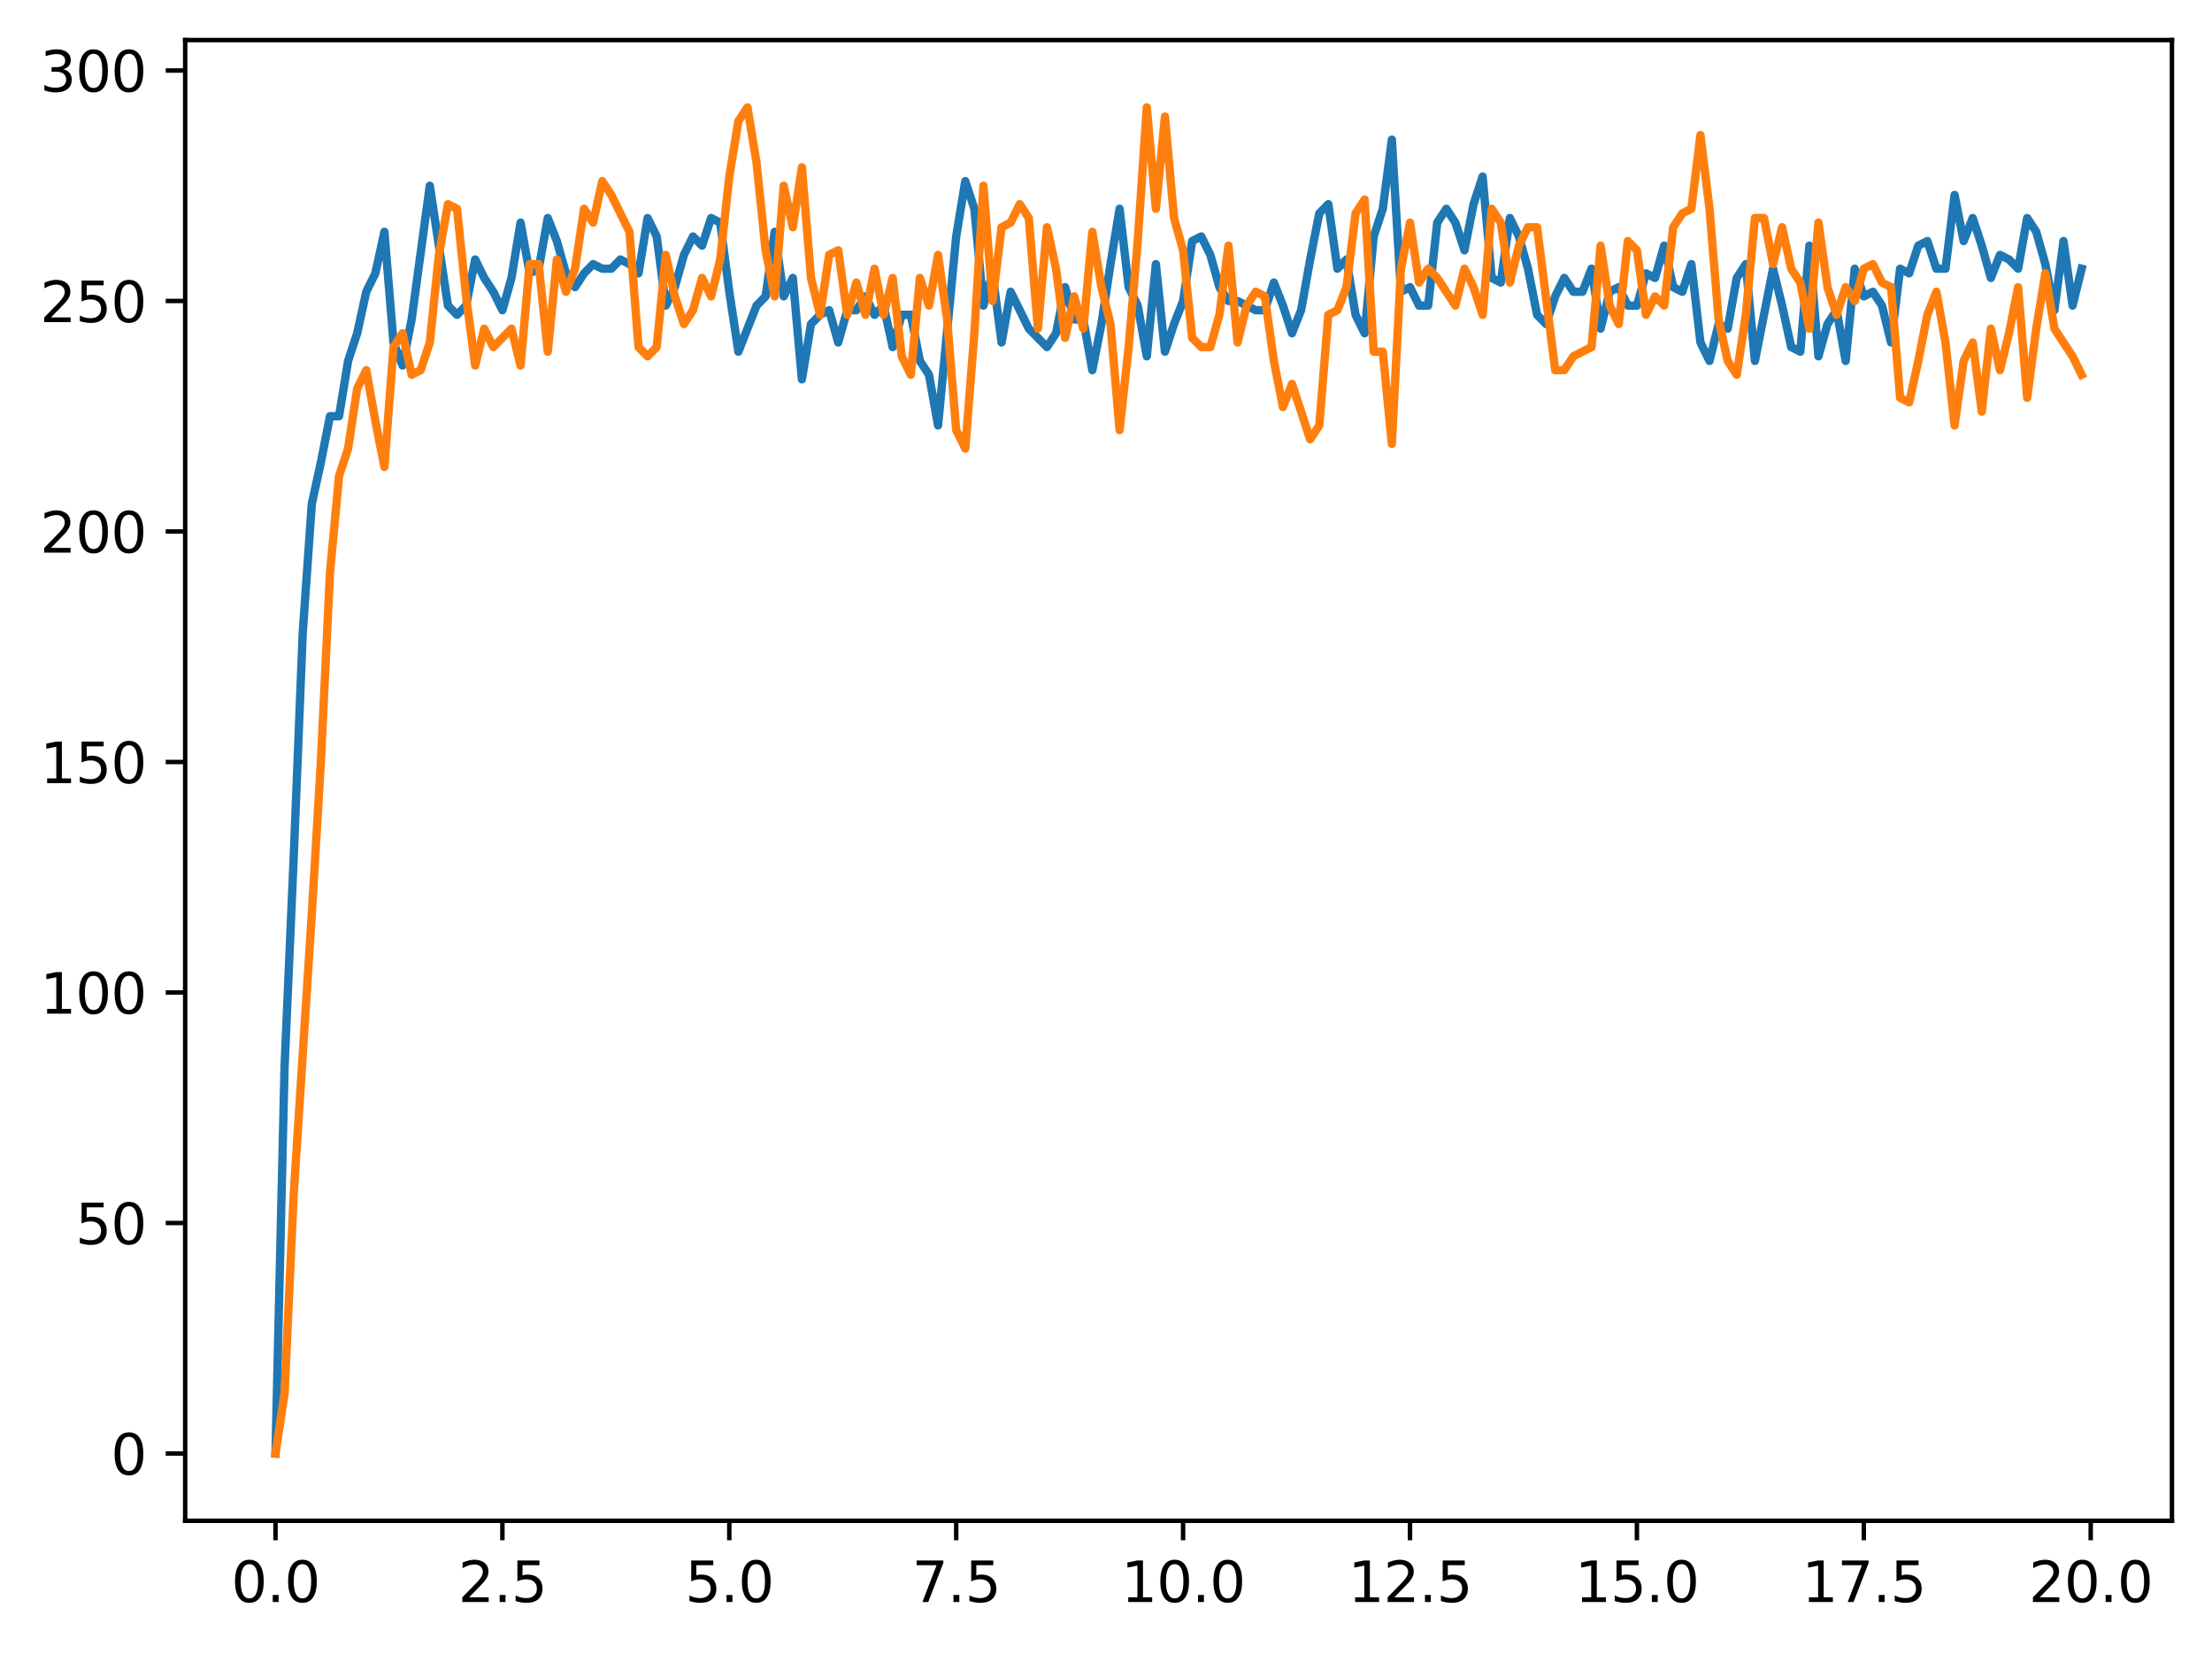 <?xml version="1.0" encoding="utf-8" standalone="no"?>
<!DOCTYPE svg PUBLIC "-//W3C//DTD SVG 1.1//EN"
  "http://www.w3.org/Graphics/SVG/1.1/DTD/svg11.dtd">
<svg xmlns:xlink="http://www.w3.org/1999/xlink" width="397.608pt" height="297.19pt" viewBox="0 0 397.608 297.19" xmlns="http://www.w3.org/2000/svg" version="1.1">
 <defs>
  <style type="text/css">*{stroke-linejoin: round; stroke-linecap: butt}</style>
 </defs>
 <g id="figure_1">
  <g id="patch_1">
   <path d="M 0 297.19 
L 397.608 297.19 
L 397.608 0 
L 0 0 
z
" style="fill: #ffffff"/>
  </g>
  <g id="axes_1">
   <g id="patch_2">
    <path d="M 33.288 273.312 
L 390.408 273.312 
L 390.408 7.2 
L 33.288 7.2 
z
" style="fill: #ffffff"/>
   </g>
   <g id="matplotlib.axis_1">
    <g id="xtick_1">
     <g id="line2d_1">
      <defs>
       <path id="m02f8b2a7a7" d="M 0 0 
L 0 3.5 
" style="stroke: #000000; stroke-width: 0.8"/>
      </defs>
      <g>
       <use xlink:href="#m02f8b2a7a7" x="49.52" y="273.312" style="stroke: #000000; stroke-width: 0.8"/>
      </g>
     </g>
     <g id="text_1">
      <!-- 0.0 -->
      <g transform="translate(41.569 287.91) scale(0.1 -0.1)">
       <defs>
        <path id="DejaVuSans-30" d="M 2034 4250 
Q 1547 4250 1301 3770 
Q 1056 3291 1056 2328 
Q 1056 1369 1301 889 
Q 1547 409 2034 409 
Q 2525 409 2770 889 
Q 3016 1369 3016 2328 
Q 3016 3291 2770 3770 
Q 2525 4250 2034 4250 
z
M 2034 4750 
Q 2819 4750 3233 4129 
Q 3647 3509 3647 2328 
Q 3647 1150 3233 529 
Q 2819 -91 2034 -91 
Q 1250 -91 836 529 
Q 422 1150 422 2328 
Q 422 3509 836 4129 
Q 1250 4750 2034 4750 
z
" transform="scale(0.016)"/>
        <path id="DejaVuSans-2e" d="M 684 794 
L 1344 794 
L 1344 0 
L 684 0 
L 684 794 
z
" transform="scale(0.016)"/>
       </defs>
       <use xlink:href="#DejaVuSans-30"/>
       <use xlink:href="#DejaVuSans-2e" x="63.623"/>
       <use xlink:href="#DejaVuSans-30" x="95.41"/>
      </g>
     </g>
    </g>
    <g id="xtick_2">
     <g id="line2d_2">
      <g>
       <use xlink:href="#m02f8b2a7a7" x="90.306" y="273.312" style="stroke: #000000; stroke-width: 0.8"/>
      </g>
     </g>
     <g id="text_2">
      <!-- 2.5 -->
      <g transform="translate(82.354 287.91) scale(0.1 -0.1)">
       <defs>
        <path id="DejaVuSans-32" d="M 1228 531 
L 3431 531 
L 3431 0 
L 469 0 
L 469 531 
Q 828 903 1448 1529 
Q 2069 2156 2228 2338 
Q 2531 2678 2651 2914 
Q 2772 3150 2772 3378 
Q 2772 3750 2511 3984 
Q 2250 4219 1831 4219 
Q 1534 4219 1204 4116 
Q 875 4013 500 3803 
L 500 4441 
Q 881 4594 1212 4672 
Q 1544 4750 1819 4750 
Q 2544 4750 2975 4387 
Q 3406 4025 3406 3419 
Q 3406 3131 3298 2873 
Q 3191 2616 2906 2266 
Q 2828 2175 2409 1742 
Q 1991 1309 1228 531 
z
" transform="scale(0.016)"/>
        <path id="DejaVuSans-35" d="M 691 4666 
L 3169 4666 
L 3169 4134 
L 1269 4134 
L 1269 2991 
Q 1406 3038 1543 3061 
Q 1681 3084 1819 3084 
Q 2600 3084 3056 2656 
Q 3513 2228 3513 1497 
Q 3513 744 3044 326 
Q 2575 -91 1722 -91 
Q 1428 -91 1123 -41 
Q 819 9 494 109 
L 494 744 
Q 775 591 1075 516 
Q 1375 441 1709 441 
Q 2250 441 2565 725 
Q 2881 1009 2881 1497 
Q 2881 1984 2565 2268 
Q 2250 2553 1709 2553 
Q 1456 2553 1204 2497 
Q 953 2441 691 2322 
L 691 4666 
z
" transform="scale(0.016)"/>
       </defs>
       <use xlink:href="#DejaVuSans-32"/>
       <use xlink:href="#DejaVuSans-2e" x="63.623"/>
       <use xlink:href="#DejaVuSans-35" x="95.41"/>
      </g>
     </g>
    </g>
    <g id="xtick_3">
     <g id="line2d_3">
      <g>
       <use xlink:href="#m02f8b2a7a7" x="131.092" y="273.312" style="stroke: #000000; stroke-width: 0.8"/>
      </g>
     </g>
     <g id="text_3">
      <!-- 5.0 -->
      <g transform="translate(123.14 287.91) scale(0.1 -0.1)">
       <use xlink:href="#DejaVuSans-35"/>
       <use xlink:href="#DejaVuSans-2e" x="63.623"/>
       <use xlink:href="#DejaVuSans-30" x="95.41"/>
      </g>
     </g>
    </g>
    <g id="xtick_4">
     <g id="line2d_4">
      <g>
       <use xlink:href="#m02f8b2a7a7" x="171.877" y="273.312" style="stroke: #000000; stroke-width: 0.8"/>
      </g>
     </g>
     <g id="text_4">
      <!-- 7.5 -->
      <g transform="translate(163.926 287.91) scale(0.1 -0.1)">
       <defs>
        <path id="DejaVuSans-37" d="M 525 4666 
L 3525 4666 
L 3525 4397 
L 1831 0 
L 1172 0 
L 2766 4134 
L 525 4134 
L 525 4666 
z
" transform="scale(0.016)"/>
       </defs>
       <use xlink:href="#DejaVuSans-37"/>
       <use xlink:href="#DejaVuSans-2e" x="63.623"/>
       <use xlink:href="#DejaVuSans-35" x="95.41"/>
      </g>
     </g>
    </g>
    <g id="xtick_5">
     <g id="line2d_5">
      <g>
       <use xlink:href="#m02f8b2a7a7" x="212.663" y="273.312" style="stroke: #000000; stroke-width: 0.8"/>
      </g>
     </g>
     <g id="text_5">
      <!-- 10.0 -->
      <g transform="translate(201.53 287.91) scale(0.1 -0.1)">
       <defs>
        <path id="DejaVuSans-31" d="M 794 531 
L 1825 531 
L 1825 4091 
L 703 3866 
L 703 4441 
L 1819 4666 
L 2450 4666 
L 2450 531 
L 3481 531 
L 3481 0 
L 794 0 
L 794 531 
z
" transform="scale(0.016)"/>
       </defs>
       <use xlink:href="#DejaVuSans-31"/>
       <use xlink:href="#DejaVuSans-30" x="63.623"/>
       <use xlink:href="#DejaVuSans-2e" x="127.246"/>
       <use xlink:href="#DejaVuSans-30" x="159.033"/>
      </g>
     </g>
    </g>
    <g id="xtick_6">
     <g id="line2d_6">
      <g>
       <use xlink:href="#m02f8b2a7a7" x="253.449" y="273.312" style="stroke: #000000; stroke-width: 0.8"/>
      </g>
     </g>
     <g id="text_6">
      <!-- 12.5 -->
      <g transform="translate(242.316 287.91) scale(0.1 -0.1)">
       <use xlink:href="#DejaVuSans-31"/>
       <use xlink:href="#DejaVuSans-32" x="63.623"/>
       <use xlink:href="#DejaVuSans-2e" x="127.246"/>
       <use xlink:href="#DejaVuSans-35" x="159.033"/>
      </g>
     </g>
    </g>
    <g id="xtick_7">
     <g id="line2d_7">
      <g>
       <use xlink:href="#m02f8b2a7a7" x="294.235" y="273.312" style="stroke: #000000; stroke-width: 0.8"/>
      </g>
     </g>
     <g id="text_7">
      <!-- 15.0 -->
      <g transform="translate(283.102 287.91) scale(0.1 -0.1)">
       <use xlink:href="#DejaVuSans-31"/>
       <use xlink:href="#DejaVuSans-35" x="63.623"/>
       <use xlink:href="#DejaVuSans-2e" x="127.246"/>
       <use xlink:href="#DejaVuSans-30" x="159.033"/>
      </g>
     </g>
    </g>
    <g id="xtick_8">
     <g id="line2d_8">
      <g>
       <use xlink:href="#m02f8b2a7a7" x="335.02" y="273.312" style="stroke: #000000; stroke-width: 0.8"/>
      </g>
     </g>
     <g id="text_8">
      <!-- 17.5 -->
      <g transform="translate(323.888 287.91) scale(0.1 -0.1)">
       <use xlink:href="#DejaVuSans-31"/>
       <use xlink:href="#DejaVuSans-37" x="63.623"/>
       <use xlink:href="#DejaVuSans-2e" x="127.246"/>
       <use xlink:href="#DejaVuSans-35" x="159.033"/>
      </g>
     </g>
    </g>
    <g id="xtick_9">
     <g id="line2d_9">
      <g>
       <use xlink:href="#m02f8b2a7a7" x="375.806" y="273.312" style="stroke: #000000; stroke-width: 0.8"/>
      </g>
     </g>
     <g id="text_9">
      <!-- 20.0 -->
      <g transform="translate(364.673 287.91) scale(0.1 -0.1)">
       <use xlink:href="#DejaVuSans-32"/>
       <use xlink:href="#DejaVuSans-30" x="63.623"/>
       <use xlink:href="#DejaVuSans-2e" x="127.246"/>
       <use xlink:href="#DejaVuSans-30" x="159.033"/>
      </g>
     </g>
    </g>
   </g>
   <g id="matplotlib.axis_2">
    <g id="ytick_1">
     <g id="line2d_10">
      <defs>
       <path id="m9d14e8a7fe" d="M 0 0 
L -3.5 0 
" style="stroke: #000000; stroke-width: 0.8"/>
      </defs>
      <g>
       <use xlink:href="#m9d14e8a7fe" x="33.288" y="261.216" style="stroke: #000000; stroke-width: 0.8"/>
      </g>
     </g>
     <g id="text_10">
      <!-- 0 -->
      <g transform="translate(19.925 265.015) scale(0.1 -0.1)">
       <use xlink:href="#DejaVuSans-30"/>
      </g>
     </g>
    </g>
    <g id="ytick_2">
     <g id="line2d_11">
      <g>
       <use xlink:href="#m9d14e8a7fe" x="33.288" y="219.791" style="stroke: #000000; stroke-width: 0.8"/>
      </g>
     </g>
     <g id="text_11">
      <!-- 50 -->
      <g transform="translate(13.562 223.591) scale(0.1 -0.1)">
       <use xlink:href="#DejaVuSans-35"/>
       <use xlink:href="#DejaVuSans-30" x="63.623"/>
      </g>
     </g>
    </g>
    <g id="ytick_3">
     <g id="line2d_12">
      <g>
       <use xlink:href="#m9d14e8a7fe" x="33.288" y="178.367" style="stroke: #000000; stroke-width: 0.8"/>
      </g>
     </g>
     <g id="text_12">
      <!-- 100 -->
      <g transform="translate(7.2 182.166) scale(0.1 -0.1)">
       <use xlink:href="#DejaVuSans-31"/>
       <use xlink:href="#DejaVuSans-30" x="63.623"/>
       <use xlink:href="#DejaVuSans-30" x="127.246"/>
      </g>
     </g>
    </g>
    <g id="ytick_4">
     <g id="line2d_13">
      <g>
       <use xlink:href="#m9d14e8a7fe" x="33.288" y="136.942" style="stroke: #000000; stroke-width: 0.8"/>
      </g>
     </g>
     <g id="text_13">
      <!-- 150 -->
      <g transform="translate(7.2 140.741) scale(0.1 -0.1)">
       <use xlink:href="#DejaVuSans-31"/>
       <use xlink:href="#DejaVuSans-35" x="63.623"/>
       <use xlink:href="#DejaVuSans-30" x="127.246"/>
      </g>
     </g>
    </g>
    <g id="ytick_5">
     <g id="line2d_14">
      <g>
       <use xlink:href="#m9d14e8a7fe" x="33.288" y="95.517" style="stroke: #000000; stroke-width: 0.8"/>
      </g>
     </g>
     <g id="text_14">
      <!-- 200 -->
      <g transform="translate(7.2 99.317) scale(0.1 -0.1)">
       <use xlink:href="#DejaVuSans-32"/>
       <use xlink:href="#DejaVuSans-30" x="63.623"/>
       <use xlink:href="#DejaVuSans-30" x="127.246"/>
      </g>
     </g>
    </g>
    <g id="ytick_6">
     <g id="line2d_15">
      <g>
       <use xlink:href="#m9d14e8a7fe" x="33.288" y="54.093" style="stroke: #000000; stroke-width: 0.8"/>
      </g>
     </g>
     <g id="text_15">
      <!-- 250 -->
      <g transform="translate(7.2 57.892) scale(0.1 -0.1)">
       <use xlink:href="#DejaVuSans-32"/>
       <use xlink:href="#DejaVuSans-35" x="63.623"/>
       <use xlink:href="#DejaVuSans-30" x="127.246"/>
      </g>
     </g>
    </g>
    <g id="ytick_7">
     <g id="line2d_16">
      <g>
       <use xlink:href="#m9d14e8a7fe" x="33.288" y="12.668" style="stroke: #000000; stroke-width: 0.8"/>
      </g>
     </g>
     <g id="text_16">
      <!-- 300 -->
      <g transform="translate(7.2 16.467) scale(0.1 -0.1)">
       <defs>
        <path id="DejaVuSans-33" d="M 2597 2516 
Q 3050 2419 3304 2112 
Q 3559 1806 3559 1356 
Q 3559 666 3084 287 
Q 2609 -91 1734 -91 
Q 1441 -91 1130 -33 
Q 819 25 488 141 
L 488 750 
Q 750 597 1062 519 
Q 1375 441 1716 441 
Q 2309 441 2620 675 
Q 2931 909 2931 1356 
Q 2931 1769 2642 2001 
Q 2353 2234 1838 2234 
L 1294 2234 
L 1294 2753 
L 1863 2753 
Q 2328 2753 2575 2939 
Q 2822 3125 2822 3475 
Q 2822 3834 2567 4026 
Q 2313 4219 1838 4219 
Q 1578 4219 1281 4162 
Q 984 4106 628 3988 
L 628 4550 
Q 988 4650 1302 4700 
Q 1616 4750 1894 4750 
Q 2613 4750 3031 4423 
Q 3450 4097 3450 3541 
Q 3450 3153 3228 2886 
Q 3006 2619 2597 2516 
z
" transform="scale(0.016)"/>
       </defs>
       <use xlink:href="#DejaVuSans-33"/>
       <use xlink:href="#DejaVuSans-30" x="63.623"/>
       <use xlink:href="#DejaVuSans-30" x="127.246"/>
      </g>
     </g>
    </g>
   </g>
   <g id="line2d_17">
    <path d="M 49.52 261.216 
L 51.152 191.623 
L 52.783 154.34 
L 54.415 113.744 
L 56.046 90.546 
L 57.677 83.09 
L 59.309 74.805 
L 60.94 74.805 
L 62.572 64.863 
L 64.203 59.892 
L 65.835 52.436 
L 67.466 49.122 
L 69.097 41.665 
L 70.729 61.549 
L 72.36 65.692 
L 73.992 57.407 
L 77.255 33.38 
L 80.517 54.921 
L 82.149 56.578 
L 83.78 54.921 
L 85.412 46.636 
L 87.043 49.95 
L 88.675 52.436 
L 90.306 55.75 
L 91.937 49.95 
L 93.569 40.008 
L 95.2 49.122 
L 96.832 48.293 
L 98.463 39.18 
L 100.095 43.322 
L 101.726 49.122 
L 103.357 51.607 
L 104.989 49.122 
L 106.62 47.465 
L 108.252 48.293 
L 109.883 48.293 
L 111.515 46.636 
L 113.146 47.465 
L 114.777 49.122 
L 116.409 39.18 
L 118.04 42.494 
L 119.672 54.921 
L 121.303 51.607 
L 122.935 45.808 
L 124.566 42.494 
L 126.197 44.151 
L 127.829 39.18 
L 129.46 40.008 
L 131.092 52.436 
L 132.723 63.206 
L 135.986 54.921 
L 137.617 53.264 
L 139.249 41.665 
L 140.88 53.264 
L 142.512 49.95 
L 144.143 68.177 
L 145.775 58.235 
L 147.406 56.578 
L 149.037 55.75 
L 150.669 61.549 
L 152.3 55.75 
L 153.932 55.75 
L 155.563 53.264 
L 157.195 56.578 
L 158.826 54.921 
L 160.457 62.378 
L 162.089 56.578 
L 163.72 56.578 
L 165.352 64.863 
L 166.983 67.349 
L 168.615 76.462 
L 171.877 42.494 
L 173.509 32.552 
L 175.14 37.523 
L 176.772 54.921 
L 178.403 49.122 
L 180.035 61.549 
L 181.666 52.436 
L 184.929 59.064 
L 188.192 62.378 
L 189.823 59.892 
L 191.455 51.607 
L 193.086 57.407 
L 194.717 57.407 
L 196.349 66.52 
L 197.98 58.235 
L 199.612 47.465 
L 201.243 37.523 
L 202.875 51.607 
L 204.506 54.921 
L 206.137 64.035 
L 207.769 47.465 
L 209.4 63.206 
L 211.032 58.235 
L 212.663 54.093 
L 214.295 43.322 
L 215.926 42.494 
L 217.558 45.808 
L 219.189 51.607 
L 220.82 54.093 
L 222.452 54.093 
L 225.715 55.75 
L 227.346 55.75 
L 228.978 50.779 
L 230.609 54.921 
L 232.24 59.892 
L 233.872 55.75 
L 235.503 46.636 
L 237.135 38.351 
L 238.766 36.694 
L 240.398 48.293 
L 242.029 46.636 
L 243.66 56.578 
L 245.292 59.892 
L 246.923 42.494 
L 248.555 37.523 
L 250.186 25.095 
L 251.818 52.436 
L 253.449 51.607 
L 255.08 54.921 
L 256.712 54.921 
L 258.343 40.008 
L 259.975 37.523 
L 261.606 40.008 
L 263.238 44.979 
L 264.869 36.694 
L 266.5 31.723 
L 268.132 49.95 
L 269.763 50.779 
L 271.395 39.18 
L 273.026 42.494 
L 274.658 48.293 
L 276.289 56.578 
L 277.92 58.235 
L 279.552 53.264 
L 281.183 49.95 
L 282.815 52.436 
L 284.446 52.436 
L 286.078 48.293 
L 287.709 59.064 
L 289.34 52.436 
L 290.972 51.607 
L 292.603 54.921 
L 294.235 54.921 
L 295.866 49.122 
L 297.498 49.95 
L 299.129 44.151 
L 300.76 51.607 
L 302.392 52.436 
L 304.023 47.465 
L 305.655 61.549 
L 307.286 64.863 
L 308.918 58.235 
L 310.549 59.064 
L 312.18 49.95 
L 313.812 47.465 
L 315.443 64.863 
L 318.706 48.293 
L 320.338 54.921 
L 321.969 62.378 
L 323.6 63.206 
L 325.232 44.151 
L 326.863 64.035 
L 328.495 58.235 
L 330.126 55.75 
L 331.758 64.863 
L 333.389 48.293 
L 335.02 53.264 
L 336.652 52.436 
L 338.283 54.921 
L 339.915 61.549 
L 341.546 48.293 
L 343.178 49.122 
L 344.809 44.151 
L 346.44 43.322 
L 348.072 48.293 
L 349.703 48.293 
L 351.335 35.037 
L 352.966 43.322 
L 354.598 39.18 
L 356.229 44.151 
L 357.86 49.95 
L 359.492 45.808 
L 361.123 46.636 
L 362.755 48.293 
L 364.386 39.18 
L 366.018 41.665 
L 367.649 47.465 
L 369.28 55.75 
L 370.912 43.322 
L 372.543 54.921 
L 374.175 48.293 
L 374.175 48.293 
" clip-path="url(#p2bb42ddc95)" style="fill: none; stroke: #1f77b4; stroke-width: 1.5; stroke-linecap: square"/>
   </g>
   <g id="line2d_18">
    <path d="M 49.52 261.216 
L 51.152 250.446 
L 52.783 214.82 
L 56.046 164.282 
L 57.677 136.942 
L 59.309 102.974 
L 60.94 85.575 
L 62.572 80.604 
L 64.203 69.834 
L 65.835 66.52 
L 67.466 75.634 
L 69.097 83.918 
L 70.729 62.378 
L 72.36 59.892 
L 73.992 67.349 
L 75.623 66.52 
L 77.255 61.549 
L 78.886 45.808 
L 80.517 36.694 
L 82.149 37.523 
L 83.78 53.264 
L 85.412 65.692 
L 87.043 59.064 
L 88.675 62.378 
L 91.937 59.064 
L 93.569 65.692 
L 95.2 47.465 
L 96.832 47.465 
L 98.463 63.206 
L 100.095 46.636 
L 101.726 52.436 
L 103.357 48.293 
L 104.989 37.523 
L 106.62 40.008 
L 108.252 32.552 
L 109.883 35.037 
L 113.146 41.665 
L 114.777 62.378 
L 116.409 64.035 
L 118.04 62.378 
L 119.672 45.808 
L 121.303 53.264 
L 122.935 58.235 
L 124.566 55.75 
L 126.197 49.95 
L 127.829 53.264 
L 129.46 46.636 
L 131.092 31.723 
L 132.723 21.781 
L 134.355 19.296 
L 135.986 29.238 
L 137.617 44.979 
L 139.249 53.264 
L 140.88 33.38 
L 142.512 40.837 
L 144.143 30.066 
L 145.775 49.95 
L 147.406 56.578 
L 149.037 45.808 
L 150.669 44.979 
L 152.3 56.578 
L 153.932 50.779 
L 155.563 56.578 
L 157.195 48.293 
L 158.826 56.578 
L 160.457 49.95 
L 162.089 64.035 
L 163.72 67.349 
L 165.352 49.95 
L 166.983 54.921 
L 168.615 45.808 
L 170.246 57.407 
L 171.877 77.291 
L 173.509 80.604 
L 175.14 59.892 
L 176.772 33.38 
L 178.403 54.093 
L 180.035 40.837 
L 181.666 40.008 
L 183.297 36.694 
L 184.929 39.18 
L 186.56 59.064 
L 188.192 40.837 
L 189.823 48.293 
L 191.455 60.721 
L 193.086 53.264 
L 194.717 59.064 
L 196.349 41.665 
L 197.98 51.607 
L 199.612 58.235 
L 201.243 77.291 
L 202.875 62.378 
L 204.506 43.322 
L 206.137 19.296 
L 207.769 37.523 
L 209.4 20.953 
L 211.032 39.18 
L 212.663 44.979 
L 214.295 60.721 
L 215.926 62.378 
L 217.558 62.378 
L 219.189 56.578 
L 220.82 44.151 
L 222.452 61.549 
L 224.083 54.921 
L 225.715 52.436 
L 227.346 53.264 
L 228.978 64.863 
L 230.609 73.148 
L 232.24 69.006 
L 235.503 78.948 
L 237.135 76.462 
L 238.766 56.578 
L 240.398 55.75 
L 242.029 51.607 
L 243.66 38.351 
L 245.292 35.866 
L 246.923 63.206 
L 248.555 63.206 
L 250.186 79.776 
L 251.818 48.293 
L 253.449 40.008 
L 255.08 50.779 
L 256.712 48.293 
L 258.343 49.95 
L 261.606 54.921 
L 263.238 48.293 
L 264.869 51.607 
L 266.5 56.578 
L 268.132 37.523 
L 269.763 40.008 
L 271.395 50.779 
L 273.026 44.151 
L 274.658 40.837 
L 276.289 40.837 
L 279.552 66.52 
L 281.183 66.52 
L 282.815 64.035 
L 286.078 62.378 
L 287.709 44.151 
L 289.34 54.921 
L 290.972 58.235 
L 292.603 43.322 
L 294.235 44.979 
L 295.866 56.578 
L 297.498 53.264 
L 299.129 54.921 
L 300.76 40.837 
L 302.392 38.351 
L 304.023 37.523 
L 305.655 24.267 
L 307.286 37.523 
L 308.918 57.407 
L 310.549 64.863 
L 312.18 67.349 
L 313.812 56.578 
L 315.443 39.18 
L 317.075 39.18 
L 318.706 47.465 
L 320.338 40.837 
L 321.969 48.293 
L 323.6 50.779 
L 325.232 59.064 
L 326.863 40.008 
L 328.495 51.607 
L 330.126 56.578 
L 331.758 51.607 
L 333.389 54.093 
L 335.02 48.293 
L 336.652 47.465 
L 338.283 50.779 
L 339.915 51.607 
L 341.546 71.491 
L 343.178 72.32 
L 344.809 64.863 
L 346.44 56.578 
L 348.072 52.436 
L 349.703 61.549 
L 351.335 76.462 
L 352.966 64.863 
L 354.598 61.549 
L 356.229 73.977 
L 357.86 59.064 
L 359.492 66.52 
L 361.123 59.892 
L 362.755 51.607 
L 364.386 71.491 
L 366.018 59.064 
L 367.649 49.122 
L 369.28 59.064 
L 372.543 64.035 
L 374.175 67.349 
L 374.175 67.349 
" clip-path="url(#p2bb42ddc95)" style="fill: none; stroke: #ff7f0e; stroke-width: 1.5; stroke-linecap: square"/>
   </g>
   <g id="patch_3">
    <path d="M 33.288 273.312 
L 33.288 7.2 
" style="fill: none; stroke: #000000; stroke-width: 0.8; stroke-linejoin: miter; stroke-linecap: square"/>
   </g>
   <g id="patch_4">
    <path d="M 390.408 273.312 
L 390.408 7.2 
" style="fill: none; stroke: #000000; stroke-width: 0.8; stroke-linejoin: miter; stroke-linecap: square"/>
   </g>
   <g id="patch_5">
    <path d="M 33.288 273.312 
L 390.408 273.312 
" style="fill: none; stroke: #000000; stroke-width: 0.8; stroke-linejoin: miter; stroke-linecap: square"/>
   </g>
   <g id="patch_6">
    <path d="M 33.288 7.2 
L 390.408 7.2 
" style="fill: none; stroke: #000000; stroke-width: 0.8; stroke-linejoin: miter; stroke-linecap: square"/>
   </g>
  </g>
 </g>
 <defs>
  <clipPath id="p2bb42ddc95">
   <rect x="33.288" y="7.2" width="357.12" height="266.112"/>
  </clipPath>
 </defs>
</svg>
